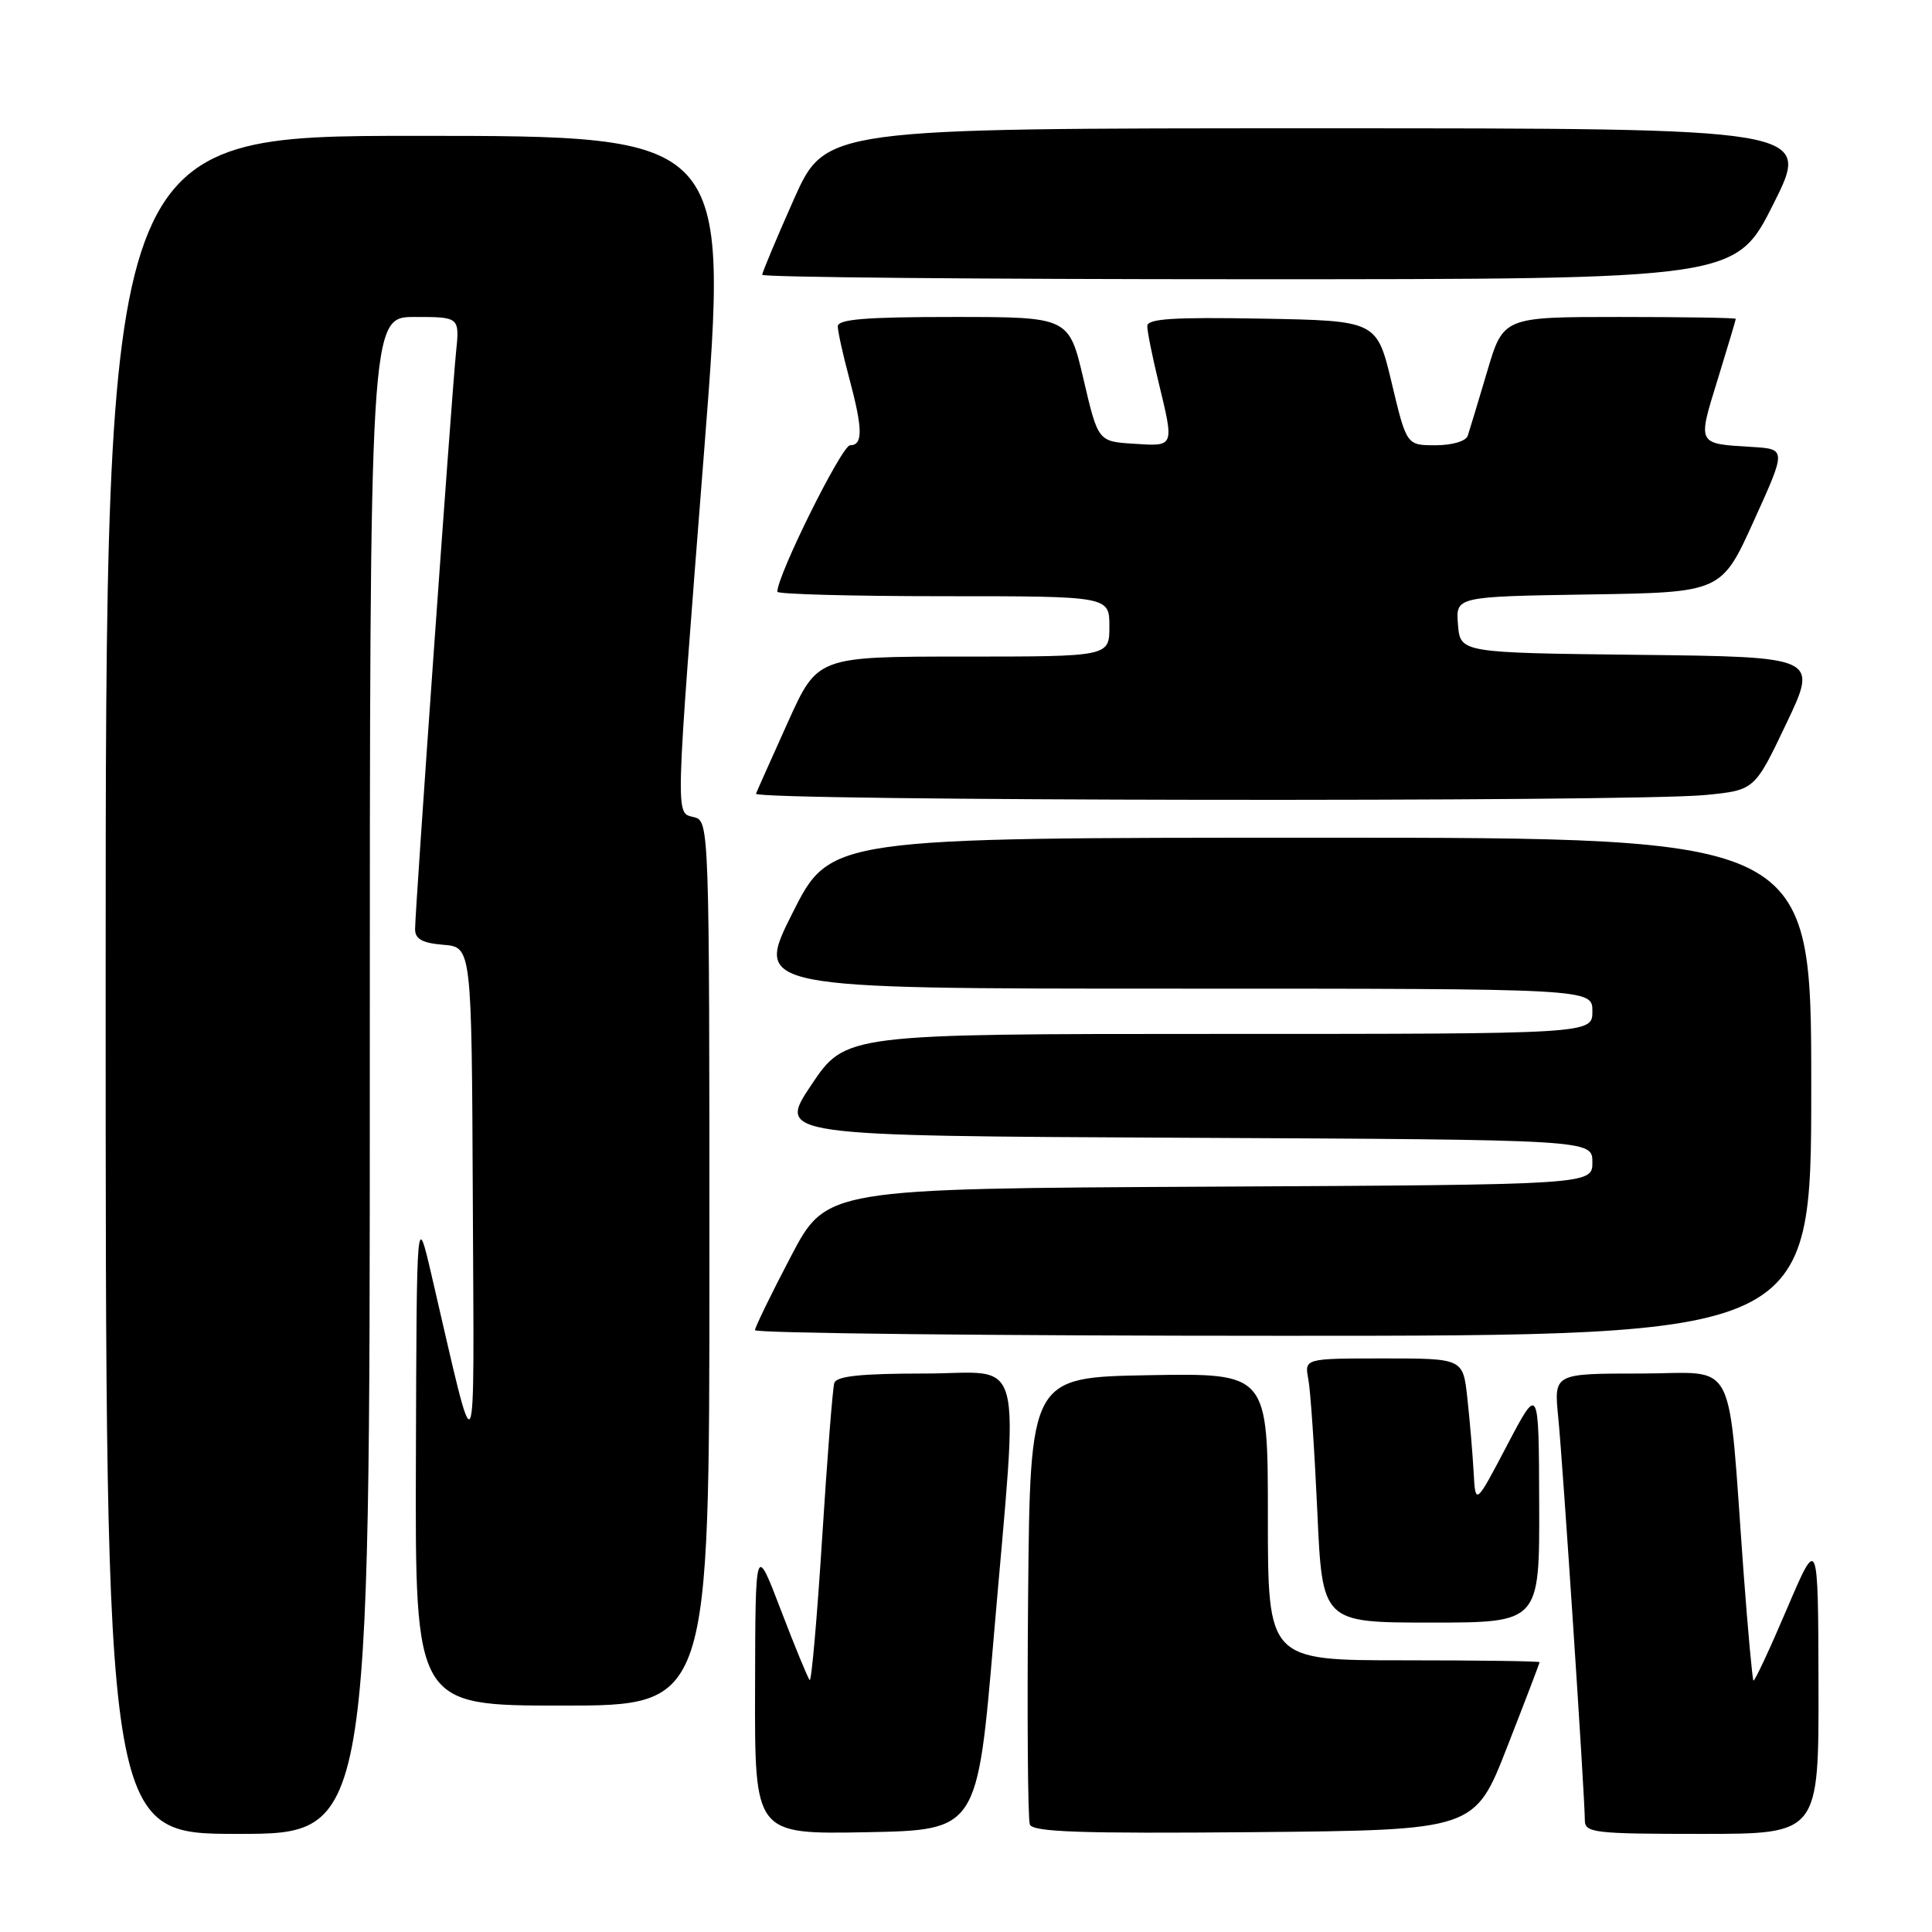 <?xml version="1.0" encoding="UTF-8" standalone="no"?>
<!DOCTYPE svg PUBLIC "-//W3C//DTD SVG 1.1//EN" "http://www.w3.org/Graphics/SVG/1.1/DTD/svg11.dtd" >
<svg xmlns="http://www.w3.org/2000/svg" xmlns:xlink="http://www.w3.org/1999/xlink" version="1.1" viewBox="0 0 256 256">
 <g >
 <path fill="currentColor"
d=" M 49.00 142.50 C 49.00 42.00 49.00 42.00 54.95 42.00 C 60.91 42.00 60.91 42.00 60.42 46.75 C 59.84 52.43 55.00 120.59 55.00 123.12 C 55.00 124.43 55.95 124.96 58.75 125.19 C 62.50 125.50 62.50 125.50 62.65 159.00 C 62.81 196.42 63.34 195.44 57.19 169.00 C 55.21 160.50 55.21 160.50 55.11 193.25 C 55.00 226.00 55.00 226.00 74.50 226.00 C 94.00 226.00 94.00 226.00 94.00 167.41 C 94.00 109.65 93.97 108.81 92.00 108.29 C 89.45 107.62 89.40 109.68 93.34 59.25 C 96.56 18.00 96.56 18.00 55.28 18.00 C 14.00 18.00 14.00 18.00 14.00 130.50 C 14.00 243.00 14.00 243.00 31.50 243.00 C 49.00 243.00 49.00 243.00 49.00 142.50 Z  M 131.67 217.00 C 134.99 178.02 136.03 182.00 122.47 182.00 C 114.12 182.00 110.83 182.34 110.55 183.25 C 110.33 183.94 109.61 193.17 108.94 203.78 C 108.27 214.38 107.52 222.86 107.29 222.62 C 107.05 222.38 105.33 218.20 103.47 213.34 C 100.09 204.50 100.09 204.50 100.05 223.78 C 100.00 243.05 100.00 243.05 114.75 242.78 C 129.50 242.50 129.50 242.50 131.67 217.00 Z  M 199.70 231.50 C 202.07 225.45 204.00 220.39 204.00 220.25 C 204.00 220.11 195.90 220.00 186.00 220.00 C 168.00 220.00 168.00 220.00 168.00 200.97 C 168.00 181.95 168.00 181.95 152.25 182.22 C 136.50 182.50 136.50 182.50 136.23 211.49 C 136.09 227.43 136.19 241.05 136.46 241.75 C 136.84 242.76 143.19 242.97 166.18 242.77 C 195.41 242.50 195.41 242.50 199.70 231.50 Z  M 240.96 223.25 C 240.91 203.50 240.91 203.50 236.76 213.22 C 234.48 218.57 232.49 222.83 232.34 222.68 C 232.20 222.53 231.61 216.13 231.04 208.45 C 228.87 178.99 230.42 182.00 217.37 182.00 C 205.90 182.00 205.90 182.00 206.47 187.75 C 207.08 193.83 210.00 238.13 210.00 241.20 C 210.00 242.86 211.24 243.00 225.50 243.00 C 241.00 243.00 241.00 243.00 240.96 223.25 Z  M 203.95 199.25 C 203.90 183.50 203.90 183.50 199.70 191.50 C 195.50 199.50 195.50 199.50 195.26 195.00 C 195.12 192.53 194.75 188.14 194.43 185.25 C 193.86 180.00 193.86 180.00 183.35 180.00 C 172.84 180.00 172.84 180.00 173.36 182.75 C 173.65 184.26 174.18 192.14 174.55 200.25 C 175.21 215.00 175.21 215.00 189.60 215.00 C 204.00 215.00 204.00 215.00 203.95 199.25 Z  M 240.00 144.00 C 240.00 111.00 240.00 111.00 175.01 111.00 C 110.02 111.00 110.02 111.00 105.00 121.00 C 99.98 131.00 99.98 131.00 155.49 131.00 C 211.00 131.00 211.00 131.00 211.00 134.00 C 211.00 137.00 211.00 137.00 161.52 137.00 C 112.04 137.00 112.04 137.00 107.51 143.75 C 102.99 150.50 102.99 150.50 156.99 150.76 C 211.00 151.02 211.00 151.02 211.00 154.00 C 211.00 156.98 211.00 156.98 160.25 157.24 C 109.50 157.50 109.50 157.50 104.79 166.50 C 102.19 171.45 100.06 175.84 100.04 176.25 C 100.02 176.66 131.50 177.00 170.00 177.00 C 240.00 177.00 240.00 177.00 240.00 144.00 Z  M 226.00 105.34 C 232.50 104.70 232.50 104.70 236.70 95.87 C 240.90 87.04 240.90 87.04 217.20 86.77 C 193.50 86.50 193.50 86.50 193.19 82.77 C 192.88 79.05 192.88 79.05 210.49 78.77 C 228.10 78.50 228.10 78.50 232.40 69.00 C 236.71 59.50 236.71 59.50 232.11 59.22 C 224.83 58.78 224.92 58.96 227.59 50.32 C 228.91 46.02 230.00 42.39 230.00 42.25 C 230.00 42.11 223.07 42.00 214.60 42.00 C 199.19 42.00 199.19 42.00 197.05 49.25 C 195.87 53.24 194.71 57.06 194.48 57.75 C 194.24 58.46 192.40 59.00 190.22 59.00 C 186.38 59.00 186.38 59.00 184.41 50.75 C 182.44 42.50 182.44 42.50 167.22 42.22 C 155.39 42.01 152.00 42.23 152.02 43.22 C 152.02 43.93 152.68 47.20 153.48 50.50 C 155.61 59.31 155.67 59.15 150.25 58.80 C 145.50 58.50 145.50 58.50 143.57 50.25 C 141.64 42.00 141.64 42.00 126.32 42.00 C 114.72 42.00 111.00 42.30 111.01 43.25 C 111.02 43.94 111.69 46.98 112.50 50.00 C 114.34 56.86 114.37 59.00 112.64 59.00 C 111.55 59.00 103.00 76.21 103.00 78.41 C 103.00 78.73 112.90 79.00 125.00 79.00 C 147.00 79.00 147.00 79.00 147.00 83.00 C 147.00 87.00 147.00 87.00 127.66 87.00 C 108.32 87.00 108.32 87.00 104.41 95.67 C 102.26 100.44 100.35 104.71 100.17 105.17 C 99.78 106.14 216.36 106.30 226.00 105.34 Z  M 235.00 27.00 C 240.02 17.00 240.02 17.00 174.70 17.00 C 109.39 17.00 109.39 17.00 105.19 26.41 C 102.89 31.59 101.00 36.09 101.00 36.41 C 101.00 36.74 130.02 37.00 165.49 37.00 C 229.98 37.00 229.98 37.00 235.00 27.00 Z "/>
</g>
</svg>